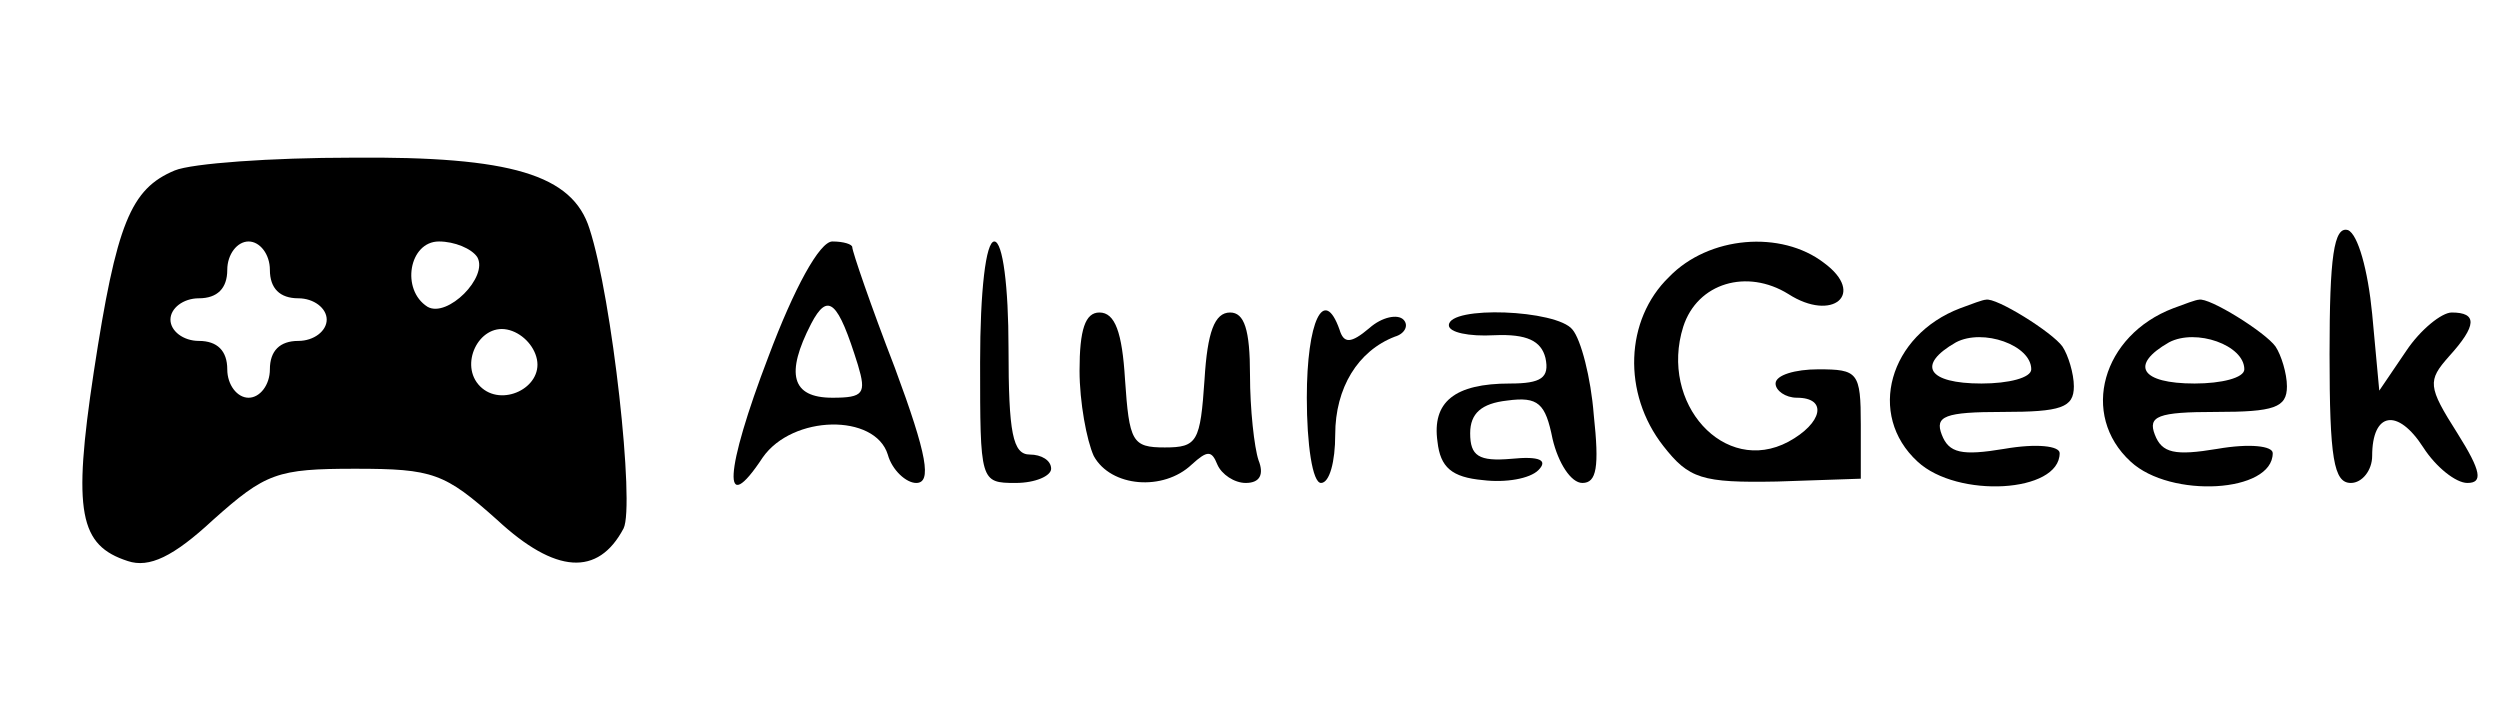 <?xml version="1.0" standalone="no"?>
<!DOCTYPE svg PUBLIC "-//W3C//DTD SVG 20010904//EN"
 "http://www.w3.org/TR/2001/REC-SVG-20010904/DTD/svg10.dtd">
<svg version="1.0" xmlns="http://www.w3.org/2000/svg"
 width="176pt" height="51pt" viewBox="0 0 176 51"
 preserveAspectRatio="xMidYMid meet">

<g transform="translate(0,51) scale(0.1,-0.1)"
fill="#000000" stroke="none">
<path d="M123 390 c-31 -13 -41 -37 -57 -142 -15 -99 -10 -122 24 -133 15 -5
32 3 60 29 37 33 45 36 100 36 55 0 63 -3 100 -36 41 -38 71 -40 89 -6 8 16
-8 162 -24 211 -12 38 -55 51 -167 50 -57 0 -113 -4 -125 -9z m67 -70 c0 -13
7 -20 20 -20 11 0 20 -7 20 -15 0 -8 -9 -15 -20 -15 -13 0 -20 -7 -20 -20 0
-11 -7 -20 -15 -20 -8 0 -15 9 -15 20 0 13 -7 20 -20 20 -11 0 -20 7 -20 15 0
8 9 15 20 15 13 0 20 7 20 20 0 11 7 20 15 20 8 0 15 -9 15 -20z m146 9 c8
-14 -21 -43 -35 -35 -19 12 -13 46 8 46 11 0 23 -5 27 -11z m42 -72 c4 -20
-25 -34 -40 -19 -15 15 -1 44 19 40 10 -2 19 -11 21 -21z"/>
<path d="M1640 261 c0 -74 3 -91 15 -91 8 0 15 9 15 19 0 31 18 34 36 6 9 -14
23 -25 31 -25 11 0 10 8 -7 35 -21 33 -21 37 -6 54 20 22 20 31 2 31 -7 0 -22
-12 -32 -27 l-19 -28 -5 54 c-3 31 -10 56 -17 59 -10 3 -13 -19 -13 -87z"/>
<path d="M541 259 c-31 -81 -33 -115 -4 -71 21 30 79 31 88 2 3 -11 13 -20 20
-20 11 0 8 19 -15 81 -17 44 -30 82 -30 85 0 2 -6 4 -14 4 -9 0 -27 -33 -45
-81z m63 -6 c6 -20 4 -23 -18 -23 -29 0 -33 17 -15 52 12 23 19 16 33 -29z"/>
<path d="M690 255 c0 -84 0 -85 25 -85 14 0 25 5 25 10 0 6 -7 10 -15 10 -12
0 -15 15 -15 75 0 43 -4 75 -10 75 -6 0 -10 -35 -10 -85z"/>
<path d="M1175 315 c-31 -30 -33 -82 -4 -119 18 -23 27 -26 80 -25 l59 2 0 38
c0 37 -2 39 -30 39 -16 0 -30 -4 -30 -10 0 -5 7 -10 15 -10 22 0 18 -18 -6
-31 -45 -24 -91 27 -74 81 10 31 45 41 74 23 31 -20 55 0 25 22 -30 23 -81 19
-109 -10z"/>
<path d="M1380 293 c-50 -19 -66 -75 -30 -108 28 -26 100 -22 100 6 0 5 -16 7
-39 3 -30 -5 -39 -3 -44 10 -5 13 2 16 43 16 41 0 50 3 50 18 0 9 -4 22 -8 28
-7 10 -47 35 -54 33 -2 0 -10 -3 -18 -6z m50 -43 c0 -6 -16 -10 -35 -10 -38 0
-46 13 -18 29 19 10 53 -2 53 -19z"/>
<path d="M1530 293 c-50 -19 -66 -75 -30 -108 28 -26 100 -22 100 6 0 5 -16 7
-39 3 -30 -5 -39 -3 -44 10 -5 13 2 16 43 16 41 0 50 3 50 18 0 9 -4 22 -8 28
-7 10 -47 35 -54 33 -2 0 -10 -3 -18 -6z m50 -43 c0 -6 -16 -10 -35 -10 -38 0
-46 13 -18 29 19 10 53 -2 53 -19z"/>
<path d="M760 249 c0 -22 5 -49 10 -60 12 -22 49 -25 69 -6 11 10 14 10 18 0
3 -7 12 -13 20 -13 10 0 13 6 9 16 -3 9 -6 36 -6 60 0 32 -4 44 -14 44 -11 0
-16 -14 -18 -47 -3 -44 -5 -48 -28 -48 -23 0 -25 4 -28 48 -2 33 -7 47 -18 47
-10 0 -14 -12 -14 -41z"/>
<path d="M920 230 c0 -33 4 -60 10 -60 6 0 10 15 10 34 0 33 16 59 42 69 7 2
10 8 6 12 -4 4 -15 2 -24 -6 -13 -11 -18 -11 -21 -1 -11 31 -23 6 -23 -48z"/>
<path d="M1020 281 c0 -5 14 -8 32 -7 23 1 33 -4 36 -16 3 -14 -3 -18 -25 -18
-39 0 -55 -13 -51 -41 2 -18 10 -25 32 -27 16 -2 33 1 39 7 7 7 1 10 -19 8
-23 -2 -29 2 -29 18 0 14 8 21 26 23 22 3 27 -2 32 -27 4 -17 13 -31 21 -31
10 0 12 11 8 48 -2 26 -9 53 -15 60 -11 14 -87 17 -87 3z"/>
</g>
</svg>
